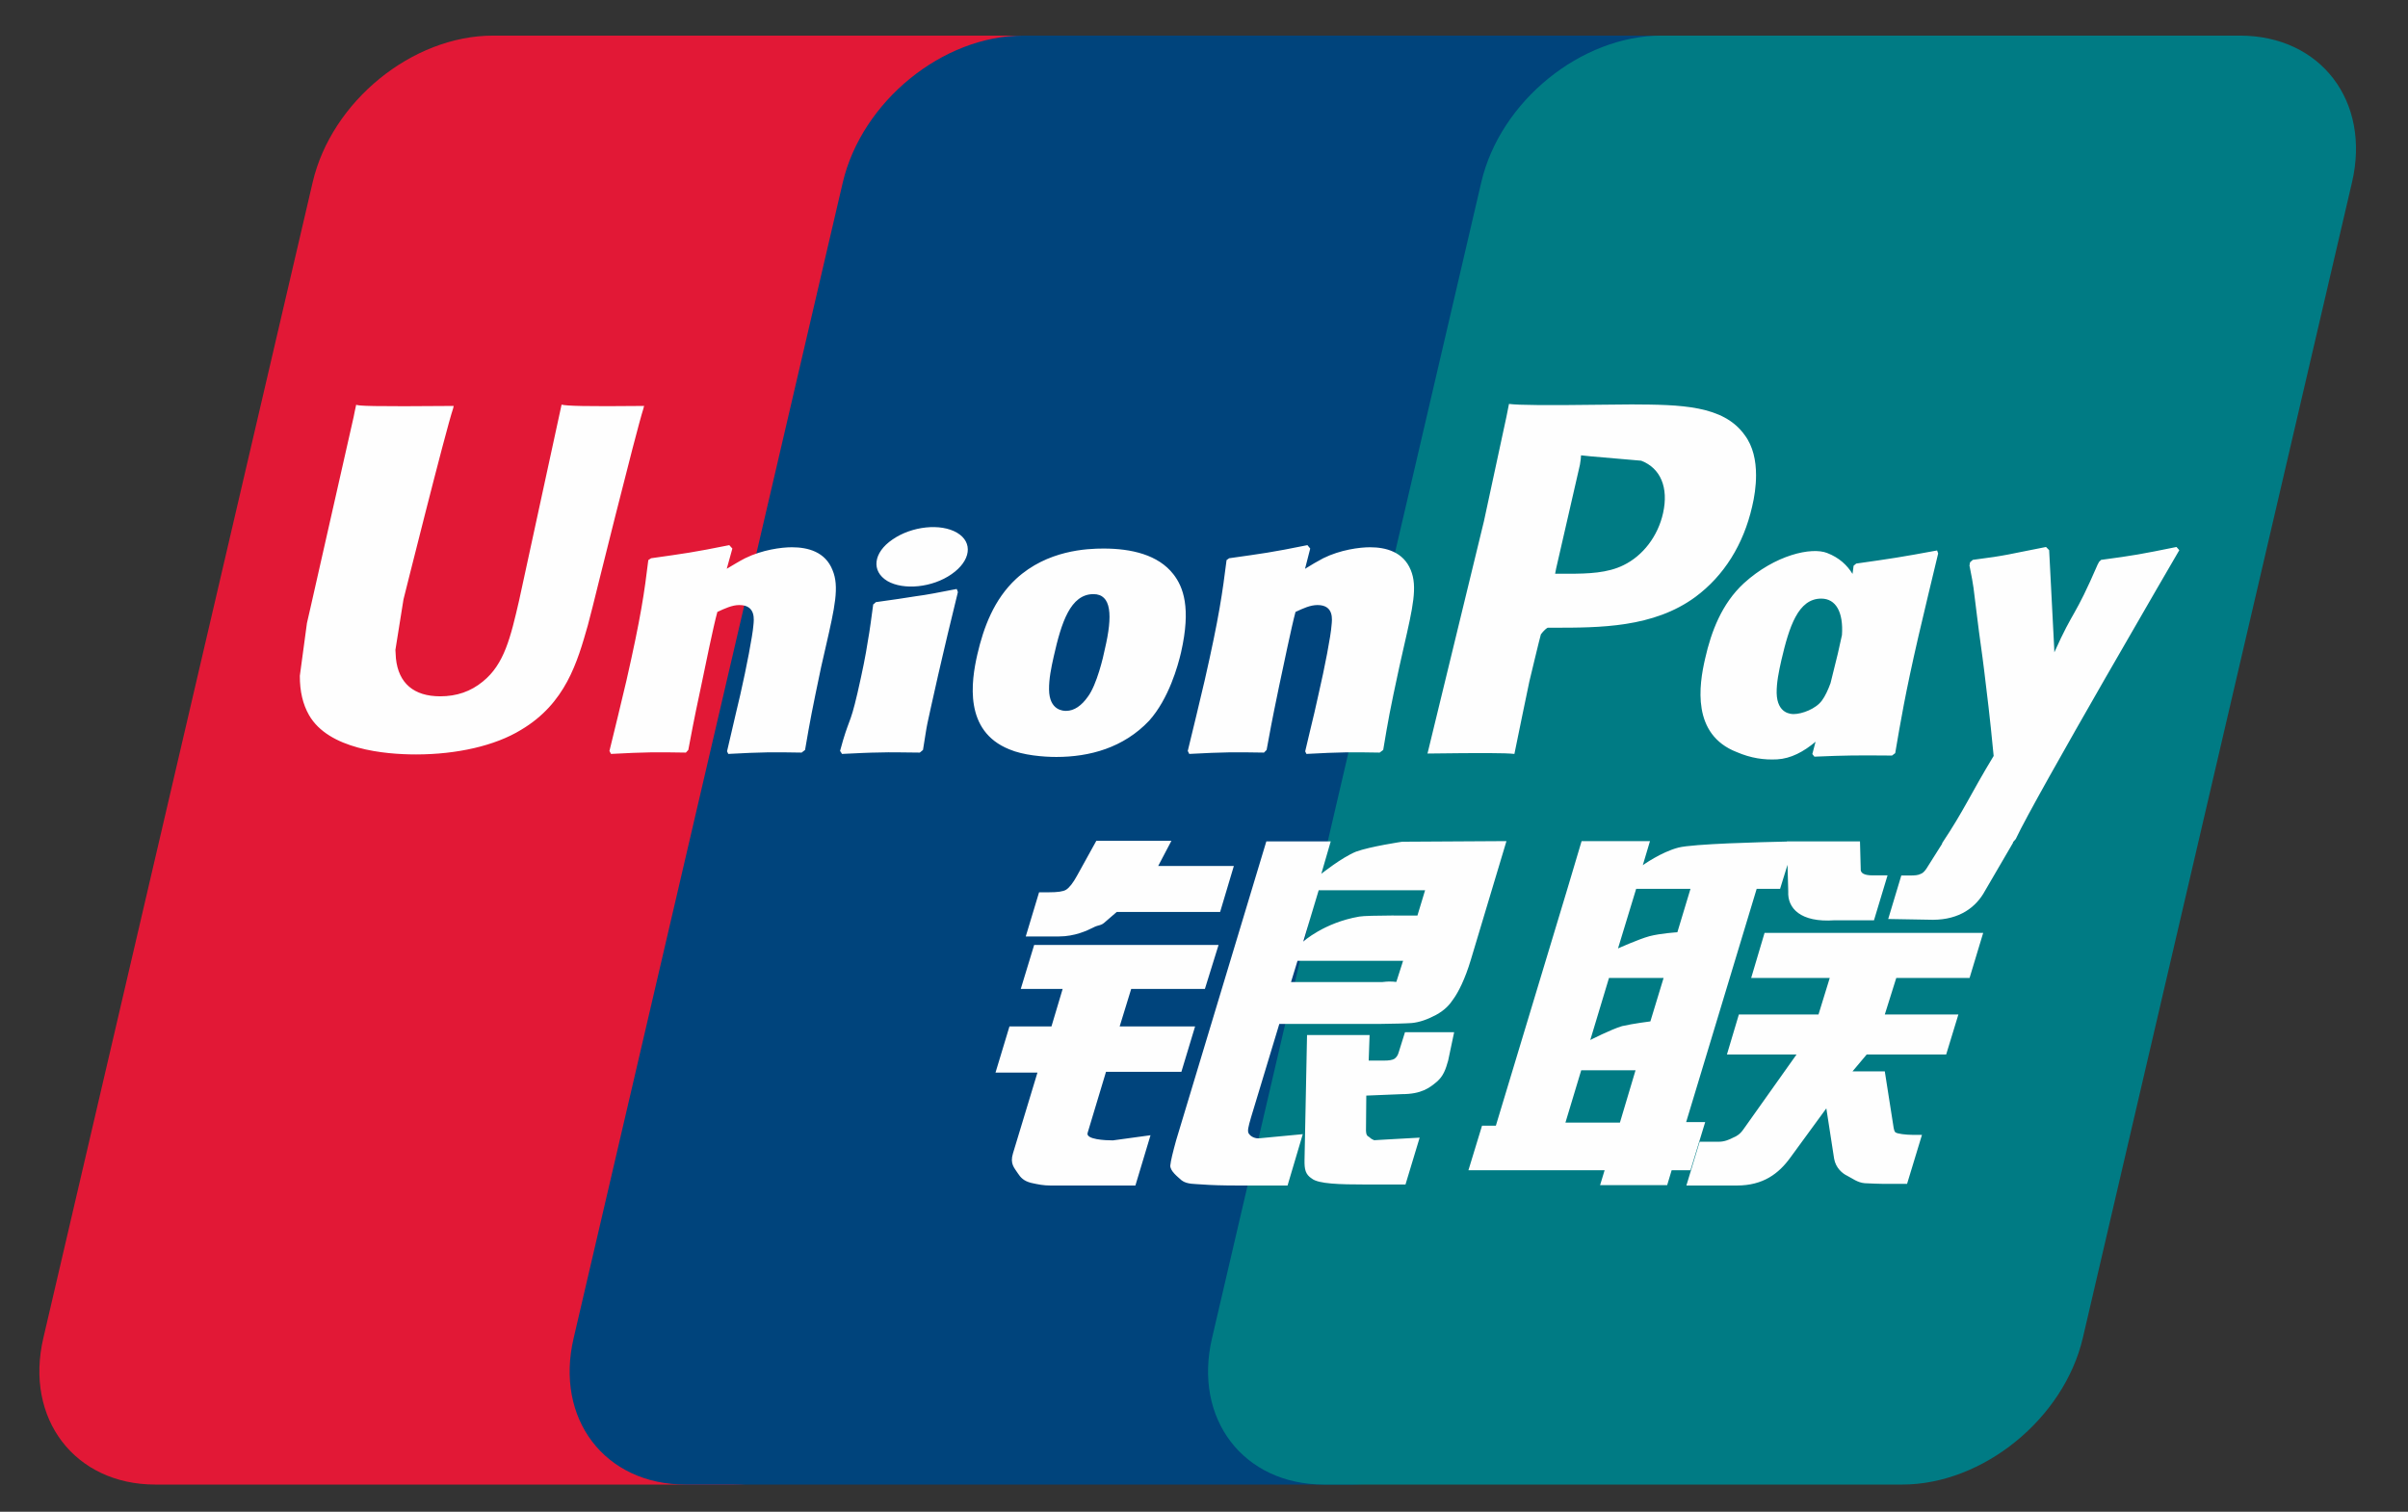 <svg width="43" height="27" viewBox="0 0 43 27" fill="none" xmlns="http://www.w3.org/2000/svg">
<rect x="0" y="0" width="43" height="27" fill="#333333" stroke="none"/>
<path d="M8.805 0.636H19.131C20.572 0.636 21.469 1.811 21.133 3.257L16.325 23.897C15.986 25.338 14.543 26.514 13.1 26.514H2.775C1.336 26.514 0.437 25.338 0.774 23.897L5.583 3.257C5.919 1.811 7.362 0.636 8.805 0.636Z" fill="#E21836"/>
<path d="M18.273 0.636H30.148C31.589 0.636 30.939 1.811 30.6 3.257L25.793 23.897C25.456 25.338 25.561 26.514 24.117 26.514H12.242C10.798 26.514 9.905 25.338 10.244 23.897L15.05 3.257C15.392 1.811 16.831 0.636 18.273 0.636Z" fill="#00447C"/>
<path d="M29.673 0.636H39.999C41.442 0.636 42.339 1.811 42 3.257L37.193 23.897C36.854 25.338 35.41 26.514 33.967 26.514H23.645C22.201 26.514 21.305 25.338 21.644 23.897L26.451 3.257C26.787 1.811 28.229 0.636 29.673 0.636Z" fill="#007B84"/>
<path d="M11.504 7.25C10.442 7.261 10.129 7.25 10.028 7.227C9.99 7.41 9.273 10.715 9.271 10.718C9.117 11.386 9.005 11.863 8.623 12.171C8.407 12.35 8.154 12.436 7.861 12.436C7.39 12.436 7.116 12.203 7.07 11.759L7.061 11.607C7.061 11.607 7.205 10.711 7.205 10.706C7.205 10.706 7.957 7.694 8.091 7.296C8.098 7.273 8.1 7.261 8.102 7.25C6.638 7.263 6.379 7.25 6.361 7.227C6.351 7.259 6.315 7.446 6.315 7.446L5.547 10.841L5.481 11.129L5.354 12.071C5.354 12.35 5.408 12.578 5.518 12.771C5.867 13.382 6.865 13.474 7.43 13.474C8.157 13.474 8.84 13.319 9.301 13.037C10.101 12.564 10.31 11.825 10.497 11.168L10.584 10.831C10.584 10.831 11.358 7.703 11.49 7.296C11.495 7.273 11.497 7.261 11.504 7.25ZM14.14 9.774C13.953 9.774 13.612 9.819 13.305 9.97C13.194 10.027 13.089 10.093 12.978 10.158L13.078 9.797L13.023 9.736C12.373 9.867 12.227 9.885 11.627 9.97L11.577 10.003C11.507 10.581 11.445 11.016 11.187 12.152C11.088 12.571 10.986 12.994 10.883 13.412L10.911 13.465C11.527 13.432 11.713 13.432 12.248 13.441L12.291 13.394C12.359 13.046 12.368 12.964 12.519 12.259C12.589 11.925 12.737 11.191 12.81 10.929C12.943 10.867 13.075 10.806 13.201 10.806C13.501 10.806 13.464 11.068 13.453 11.172C13.44 11.347 13.331 11.918 13.219 12.409L13.144 12.726C13.092 12.959 13.035 13.187 12.983 13.418L13.005 13.465C13.612 13.432 13.797 13.432 14.315 13.441L14.376 13.394C14.469 12.85 14.497 12.705 14.663 11.913L14.746 11.55C14.909 10.838 14.99 10.477 14.867 10.183C14.738 9.854 14.426 9.774 14.14 9.774ZM17.084 10.519C16.762 10.581 16.556 10.623 16.352 10.649C16.149 10.682 15.952 10.711 15.64 10.754L15.616 10.777L15.593 10.795C15.56 11.027 15.538 11.227 15.495 11.463C15.458 11.707 15.402 11.984 15.311 12.382C15.24 12.687 15.204 12.793 15.163 12.9C15.124 13.008 15.081 13.112 15.001 13.412L15.02 13.439L15.035 13.465C15.327 13.451 15.517 13.441 15.713 13.439C15.909 13.432 16.111 13.439 16.425 13.441L16.452 13.419L16.482 13.394C16.527 13.124 16.534 13.051 16.561 12.919C16.589 12.778 16.636 12.582 16.752 12.059C16.807 11.813 16.868 11.568 16.925 11.318C16.984 11.068 17.046 10.822 17.105 10.576L17.096 10.547L17.084 10.519ZM17.091 9.515C16.798 9.342 16.284 9.396 15.938 9.635C15.593 9.869 15.554 10.202 15.846 10.377C16.134 10.545 16.65 10.495 16.993 10.254C17.337 10.015 17.38 9.686 17.091 9.515ZM18.863 13.519C19.456 13.519 20.063 13.356 20.521 12.871C20.872 12.478 21.034 11.893 21.09 11.652C21.272 10.854 21.13 10.481 20.952 10.254C20.682 9.908 20.204 9.797 19.708 9.797C19.41 9.797 18.701 9.826 18.146 10.337C17.748 10.706 17.564 11.207 17.453 11.686C17.341 12.175 17.212 13.055 18.021 13.382C18.271 13.489 18.631 13.519 18.863 13.519ZM18.817 11.723C18.953 11.118 19.115 10.611 19.526 10.611C19.849 10.611 19.872 10.988 19.729 11.595C19.703 11.729 19.586 12.23 19.426 12.443C19.315 12.601 19.183 12.696 19.038 12.696C18.995 12.696 18.737 12.696 18.733 12.314C18.731 12.125 18.77 11.932 18.817 11.723ZM22.571 13.441L22.618 13.394C22.683 13.046 22.694 12.964 22.84 12.26C22.912 11.925 23.063 11.191 23.134 10.929C23.267 10.867 23.397 10.806 23.527 10.806C23.825 10.806 23.788 11.068 23.777 11.172C23.766 11.347 23.657 11.918 23.543 12.409L23.472 12.725C23.418 12.96 23.359 13.187 23.307 13.419L23.329 13.465C23.938 13.432 24.116 13.432 24.637 13.441L24.7 13.394C24.791 12.85 24.816 12.705 24.987 11.914L25.069 11.55C25.232 10.838 25.314 10.477 25.193 10.183C25.06 9.854 24.746 9.774 24.464 9.774C24.277 9.774 23.934 9.819 23.629 9.97C23.52 10.027 23.411 10.092 23.304 10.159L23.397 9.797L23.347 9.736C22.697 9.868 22.549 9.885 21.949 9.97L21.903 10.003C21.83 10.581 21.771 11.016 21.512 12.152C21.414 12.571 21.312 12.994 21.21 13.412L21.237 13.465C21.854 13.432 22.038 13.432 22.571 13.441ZM27.043 13.465C27.081 13.278 27.308 12.171 27.31 12.171C27.31 12.171 27.504 11.359 27.516 11.329C27.516 11.329 27.576 11.245 27.637 11.211H27.727C28.572 11.211 29.527 11.211 30.275 10.661C30.785 10.283 31.133 9.726 31.288 9.048C31.328 8.882 31.358 8.685 31.358 8.487C31.358 8.228 31.306 7.971 31.155 7.77C30.774 7.237 30.014 7.227 29.137 7.223C29.134 7.223 28.704 7.227 28.704 7.227C27.581 7.241 27.131 7.237 26.946 7.214C26.931 7.296 26.901 7.441 26.901 7.441C26.901 7.441 26.499 9.305 26.499 9.308C26.499 9.308 25.537 13.271 25.491 13.458C26.472 13.446 26.874 13.446 27.043 13.465ZM27.788 10.154C27.788 10.154 28.215 8.293 28.213 8.3L28.227 8.205L28.233 8.132L28.404 8.15C28.404 8.15 29.286 8.226 29.307 8.228C29.655 8.362 29.798 8.709 29.698 9.162C29.607 9.576 29.338 9.925 28.993 10.093C28.709 10.235 28.361 10.247 28.002 10.247H27.77L27.788 10.154ZM30.45 11.757C30.337 12.239 30.207 13.119 31.013 13.432C31.269 13.542 31.499 13.574 31.733 13.562C31.98 13.549 32.209 13.425 32.421 13.247C32.402 13.32 32.383 13.393 32.363 13.467L32.4 13.514C32.979 13.489 33.159 13.489 33.786 13.494L33.843 13.451C33.935 12.912 34.021 12.389 34.259 11.359C34.375 10.865 34.491 10.377 34.61 9.885L34.591 9.831C33.944 9.951 33.77 9.977 33.147 10.065L33.1 10.104C33.094 10.154 33.087 10.202 33.081 10.25C32.984 10.093 32.844 9.96 32.627 9.876C32.35 9.767 31.699 9.908 31.14 10.417C30.746 10.781 30.558 11.279 30.45 11.757ZM31.811 11.787C31.95 11.193 32.109 10.691 32.522 10.691C32.783 10.691 32.92 10.931 32.892 11.342C32.87 11.444 32.846 11.553 32.818 11.675C32.776 11.851 32.732 12.026 32.688 12.201C32.644 12.321 32.592 12.434 32.536 12.509C32.429 12.66 32.177 12.753 32.031 12.753C31.99 12.753 31.735 12.753 31.726 12.378C31.724 12.191 31.763 11.998 31.811 11.787ZM38.916 9.826L38.866 9.769C38.225 9.899 38.109 9.92 37.52 9.999L37.477 10.042C37.475 10.049 37.473 10.06 37.47 10.07L37.468 10.06C37.03 11.072 37.042 10.854 36.685 11.65C36.684 11.614 36.684 11.591 36.681 11.553L36.592 9.826L36.536 9.769C35.864 9.899 35.849 9.92 35.228 9.999L35.18 10.042C35.173 10.063 35.173 10.086 35.169 10.11L35.173 10.119C35.251 10.515 35.232 10.427 35.31 11.052C35.346 11.359 35.395 11.668 35.431 11.97C35.492 12.478 35.526 12.727 35.601 13.501C35.182 14.192 35.083 14.454 34.68 15.06L34.683 15.066L34.399 15.516C34.366 15.563 34.337 15.595 34.295 15.609C34.25 15.632 34.191 15.636 34.109 15.636H33.952L33.718 16.413L34.52 16.427C34.991 16.425 35.287 16.205 35.447 15.909L35.951 15.045H35.943L35.996 14.984C36.335 14.253 38.916 9.826 38.916 9.826ZM30.45 20.04H30.11L31.369 15.875H31.787L31.92 15.445L31.933 15.923C31.917 16.218 32.149 16.479 32.759 16.436H33.464L33.706 15.634H33.441C33.289 15.634 33.218 15.595 33.227 15.513L33.214 15.027H31.908V15.03C31.486 15.039 30.226 15.07 29.971 15.138C29.662 15.218 29.336 15.452 29.336 15.452L29.464 15.022H28.243L27.989 15.875L26.712 20.104H26.465L26.222 20.9H28.654L28.573 21.166H29.771L29.851 20.9H30.187L30.45 20.04ZM29.452 16.721C29.257 16.775 28.893 16.939 28.893 16.939L29.217 15.875H30.187L29.953 16.65C29.953 16.65 29.653 16.668 29.452 16.721ZM29.471 18.242C29.471 18.242 29.166 18.28 28.966 18.326C28.768 18.385 28.398 18.574 28.398 18.574L28.732 17.466H29.707L29.471 18.242ZM28.927 20.05H27.954L28.236 19.115H29.206L28.927 20.05ZM31.271 17.466H32.674L32.473 18.119H31.051L30.838 18.833H32.081L31.14 20.159C31.074 20.256 31.015 20.291 30.949 20.318C30.883 20.352 30.796 20.391 30.696 20.391H30.351L30.114 21.173H31.017C31.486 21.173 31.763 20.959 31.967 20.679L32.613 19.795L32.752 20.693C32.781 20.861 32.902 20.959 32.984 20.998C33.074 21.043 33.168 21.121 33.3 21.132C33.441 21.138 33.543 21.143 33.611 21.143H34.055L34.321 20.268H34.146C34.046 20.268 33.873 20.251 33.843 20.22C33.814 20.182 33.814 20.123 33.798 20.033L33.657 19.134H33.081L33.334 18.833H34.753L34.971 18.119H33.657L33.862 17.466H35.171L35.414 16.661H31.51L31.271 17.466ZM19.422 20.232L19.75 19.143H21.096L21.341 18.332H19.994L20.2 17.662H21.516L21.76 16.877H18.467L18.228 17.662H18.976L18.776 18.332H18.026L17.777 19.156H18.526L18.089 20.598C18.03 20.788 18.117 20.861 18.172 20.95C18.228 21.036 18.285 21.093 18.413 21.126C18.544 21.155 18.635 21.173 18.758 21.173H20.275L20.545 20.275L19.873 20.367C19.743 20.367 19.383 20.352 19.422 20.232ZM19.577 15.017L19.236 15.634C19.163 15.768 19.097 15.852 19.038 15.89C18.986 15.923 18.883 15.936 18.733 15.936H18.555L18.317 16.725H18.908C19.192 16.725 19.41 16.621 19.515 16.569C19.627 16.509 19.656 16.543 19.743 16.459L19.942 16.287H21.788L22.033 15.466H20.682L20.918 15.017H19.577ZM22.301 20.248C22.27 20.202 22.292 20.123 22.34 19.956L22.845 18.287H24.639C24.9 18.283 25.089 18.28 25.212 18.271C25.344 18.258 25.487 18.21 25.644 18.126C25.805 18.037 25.887 17.944 25.957 17.837C26.035 17.73 26.16 17.496 26.267 17.135L26.901 15.022L25.039 15.033C25.039 15.033 24.466 15.118 24.213 15.211C23.959 15.315 23.595 15.606 23.595 15.606L23.763 15.027H22.613L21.002 20.367C20.945 20.575 20.907 20.725 20.898 20.816C20.895 20.913 21.021 21.01 21.102 21.082C21.199 21.155 21.341 21.143 21.478 21.155C21.622 21.166 21.826 21.173 22.108 21.173H22.992L23.264 20.256L22.472 20.331C22.388 20.331 22.326 20.286 22.301 20.248ZM23.17 17.16H25.055L24.935 17.535C24.918 17.544 24.878 17.516 24.686 17.539H23.054L23.17 17.16ZM23.548 15.9H25.448L25.311 16.352C25.311 16.352 24.416 16.343 24.272 16.37C23.641 16.479 23.272 16.817 23.272 16.817L23.548 15.9ZM24.977 18.793C24.962 18.849 24.937 18.883 24.902 18.909C24.864 18.933 24.802 18.942 24.71 18.942H24.441L24.457 18.485H23.34L23.295 20.72C23.293 20.882 23.309 20.975 23.427 21.05C23.545 21.143 23.908 21.155 24.398 21.155H25.098L25.351 20.318L24.741 20.352L24.539 20.364C24.511 20.352 24.485 20.341 24.455 20.311C24.429 20.286 24.386 20.302 24.393 20.14L24.398 19.567L25.037 19.541C25.382 19.541 25.529 19.428 25.655 19.322C25.775 19.219 25.815 19.101 25.86 18.942L25.967 18.435H25.089L24.977 18.793Z" fill="#FEFEFE"/>
</svg>
